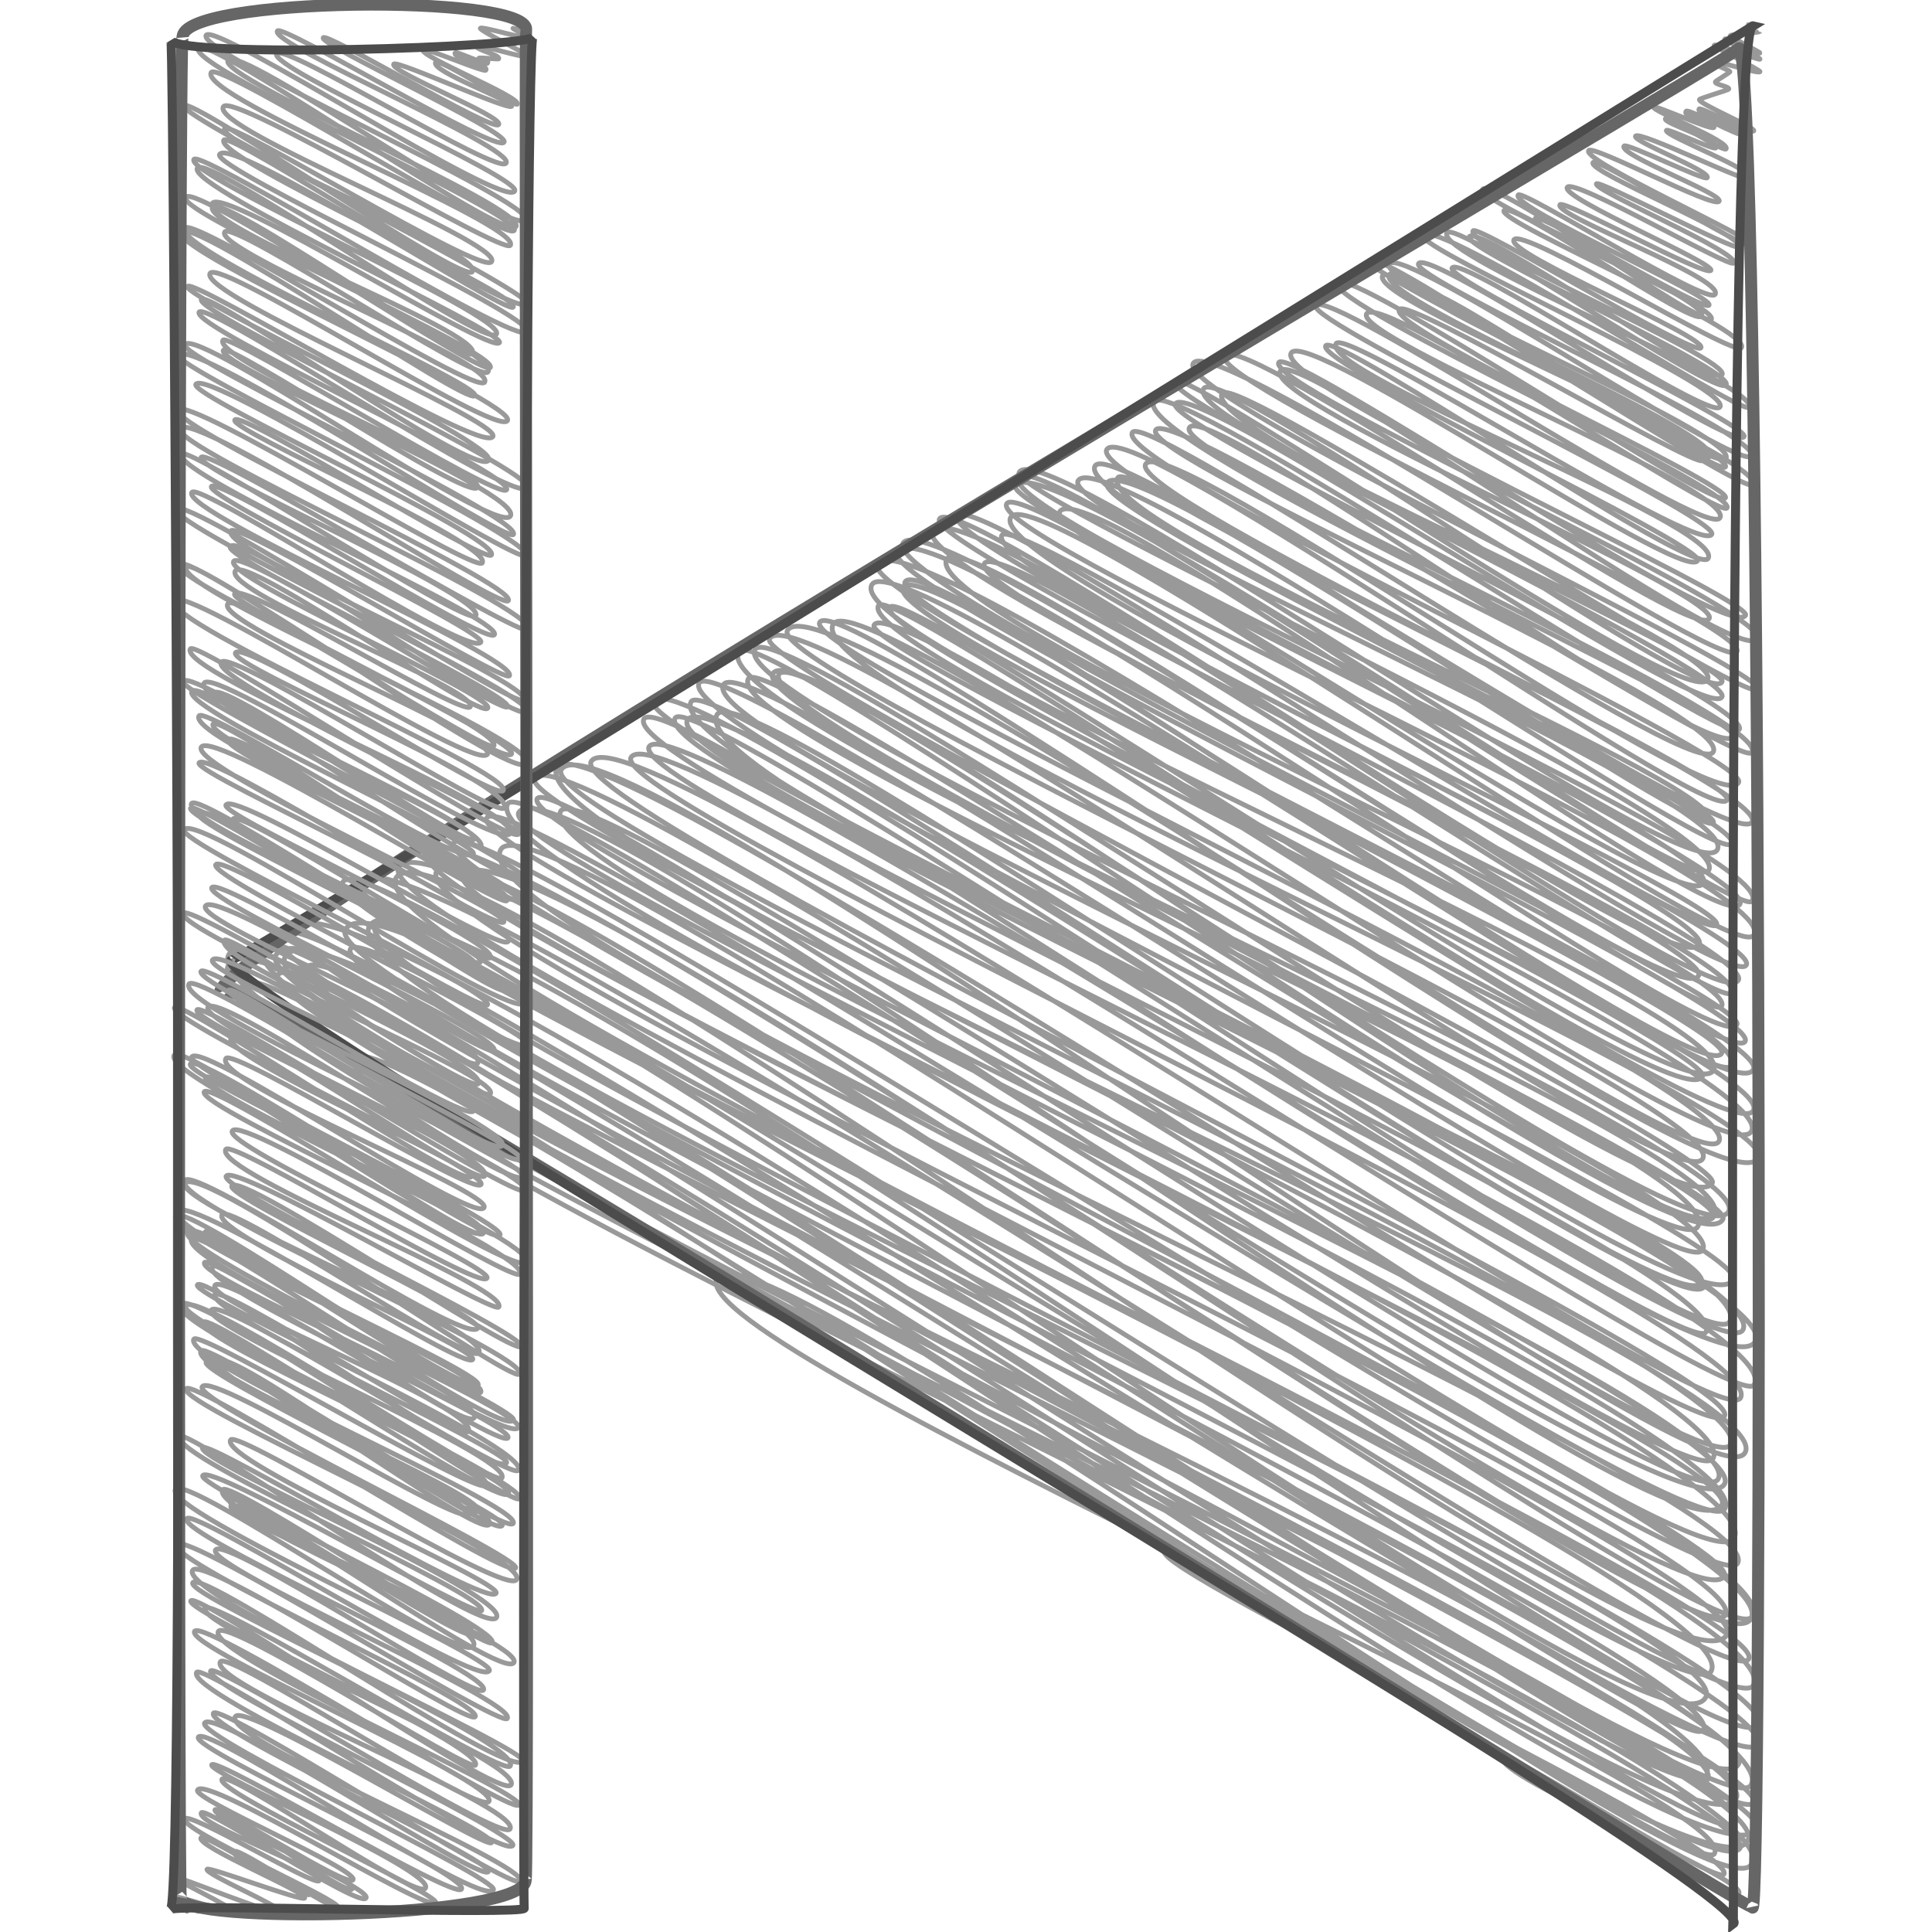 <svg id="Layer_1" data-name="Layer 1" xmlns="http://www.w3.org/2000/svg" viewBox="0 0 512 512"><title>rewind-arrow-handdrawn</title><path d="M463.34,6.53s3.08,1.76,3.07,1.77c-.26.45-7.63.7-7.9,1.17-.15.26,8,4.39,7.9,4.56-.34.58-9.08-4.08-9.29-3.71s9.54,4.94,9.29,5.36S454.68,11.37,454.29,12c-.18.31,12.33,6.63,12.12,7-.41.71-12.39-3.3-12.74-2.69s5,2.31,4.77,2.75c-.11.2-3.73,2.41-3.83,2.58-.44.76,3.95,1.28,3.51,2-.12.21-7.56,2.4-7.74,2.73-.57,1,14.92,7.4,14.39,8.31s-14.13-6.46-14.5-5.8c-1,1.78,12.5,5.3,11.67,6.74-.56,1-14.61-7-15.11-6.13-1.1,1.9,8.2,2.88,7.39,4.27-.54.93-15.61-6-16-5.39-.59,1,20.39,9.06,19.21,11.09-.54.94-15.6-8.82-16.08-8-.68,1.18,14.53,5.72,13.37,7.72-.43.74-12.74-5.24-13.1-4.62-.78,1.35,23.91,10.61,22.53,13-.74,1.28-29.77-13.11-30.72-11.47-.8,1.39,20,9.22,19,11-.56,1-21.46-9.39-22.05-8.37C429,41.12,456.7,51.39,455.58,53.33,454.36,55.45,422,38.16,421,39.91c-1.64,2.83,44.29,23.44,43.37,25-1.27,2.2-41.18-23.6-42.21-21.82-1.44,2.5,40.48,19.28,38.7,22.35-.78,1.34-37.13-17.86-37.79-16.73-1,1.74,38,18.13,36.38,21-.88,1.52-42.56-22.75-44.12-20.06-1.64,2.85,39.17,20.07,38.07,22s-39.09-18.89-40-17.4c-1.66,2.88,43.62,19.44,41.13,23.75-1.85,3.2-51.19-28.07-52.2-26.33-2,3.39,52,26.78,50.58,29.2-1.14,2-45.09-24.69-46-23.08-1.75,3,48.7,23.24,46.59,26.9C452.11,87.24,395,46.46,392.88,50.2,391,53.39,453.5,79.31,450.95,83.73c-1.87,3.25-50.62-31-52.38-27.93s65.73,31.49,62.93,36.34c-1.63,2.82-58.18-32.27-60.3-28.59s51.26,25.68,49.56,28.62c-1.47,2.54-59.3-32.88-60.39-31-2.46,4.26,68.42,34,66,38.12-2.17,3.76-64.79-40.41-67-36.54C387.49,66,459.81,98,457.45,102c-2.12,3.67-71.8-44.1-74-40.29-3.46,6,83.34,40.5,80,46.21-1.47,2.55-83.27-50.85-86.34-45.53-2,3.44,81.8,40.1,78.71,45.44-2.38,4.12-68.8-40.56-71-36.82C383,74.42,464,112.58,462.19,115.7c-2.61,4.52-83.58-50.48-86.27-45.83-2.33,4,91.35,45.53,88.23,50.94-2.75,4.77-92.72-56.51-96-50.84s92.9,45.19,89.25,51.53c-2.68,4.64-77.59-47.71-79.7-44.07s78.72,37.74,75.38,43.52c-2.68,4.63-87.65-56.37-90.31-51.78-1.77,3.07,96.84,50.49,94.49,54.56-1.91,3.31-86.46-55.51-89.1-50.93-3.93,6.8,100.2,49,96.35,55.63-1.92,3.32-95.72-59.51-98.09-55.41-3.73,6.45,88.8,42.09,84.83,49-1.46,2.53-78.37-43.55-80.44-40-3,5.23,88.44,46.45,86.44,49.91-2.33,4-99.84-62.09-102.82-56.93-3.22,5.57,106.07,54.71,103.24,59.61-1.84,3.18-92-57.56-95.5-51.45-3.65,6.33,97.83,46.77,93.63,54.06-3.54,6.13-104-61.59-107.11-56.21-2.48,4.3,107.48,56.2,104.94,60.59-3.36,5.82-96.93-55.07-99.55-50.54-4.46,7.73,103.36,48.66,98.59,56.92-3.2,5.55-99-60.45-101.34-56.34-2.74,4.75,100.79,53.05,98.56,56.91-3.69,6.39-103.63-62.11-107.71-55-4.83,8.36,122.8,65.36,120.4,69.52-4.39,7.6-120.95-71.78-123.69-67-3.61,6.26,130.84,66.15,126.77,73.19-4.82,8.35-122.19-78.17-126.36-70.93-4.65,8.05,117.32,59.23,113.64,65.61C448.81,171.08,328.7,87,324.49,94.29S464.14,166,460.28,172.69c-3.66,6.34-139-85.2-144.06-76.39s152.52,81.44,149.66,86.41c-2.67,4.63-138.74-84.12-142-78.46C318,114.38,459.24,175.7,456.34,180.72c-4.63,8-133-85.19-137.36-77.72-5.67,9.82,138.68,68.19,133.54,77.1-5.29,9.16-138.59-83.58-141.19-79.09-3.48,6,148.73,77.16,145,83.69-4.55,7.87-140.47-85.22-144.84-77.66-3.37,5.83,153.59,79.08,149.43,86.28-3,5.13-150.75-94.52-155.14-86.92-6.33,11,156.61,83.51,153.62,88.7-5.35,9.27-139.5-89.9-144.2-81.76-4.48,7.76,154.46,76.75,149.08,86.07-3,5.23-153.69-92.9-158-85.44S460,189,454,199.3c-5.07,8.78-150.19-91.12-153.92-84.67-5.09,8.82,164.51,86.1,160.66,92.76C454.67,218,309.12,113.49,303.61,123c-5.06,8.76,157.46,83.11,154.08,89-4.4,7.62-158.6-102.85-164.38-92.86-5.45,9.43,176.47,89.18,171,98.71C459,226.91,300,120.07,296.21,126.62c-7,12.17,161.31,81.51,156.27,90.23-3.4,5.89-157-102.52-162.28-93.37-6.44,11.15,167.07,89,163.85,94.6-2.91,5-154.53-100.66-160.64-90.08-4.61,8,169.83,88.13,165.54,95.58-3.89,6.73-166.7-107.49-173.24-96.17-5.37,9.3,176.62,85.26,169.38,97.8-7,12.08-178.51-111.35-185-100.05-3.65,6.32,190,93,182.73,105.5-4.88,8.45-177.47-113.59-182.91-104.17-6.31,10.94,201.78,99.57,194.45,112.27-3.75,6.5-187.74-123-195.26-110-3.79,6.56,197.24,101.75,192,110.85-5.66,9.8-173.46-115.76-180.26-104-4.94,8.56,176.52,88.14,170.55,98.47-6.22,10.78-179.75-109-184.6-100.59-5.63,9.75,206,100.36,198,114.31-5.68,9.83-190.15-122.45-196.93-110.71-7.47,12.93,190.77,101.59,187.07,108-3.55,6.14-185.39-110.21-189.42-103.24-6.1,10.56,202.47,104.91,197.28,113.9s-203.93-128-209.13-119,202.15,104,196.64,113.53c-7.13,12.34-195.91-122.13-201.33-112.75-4.6,8,217.33,112.49,211.71,122.23C453.84,271.5,255.53,126.4,247.17,140.88c-6.92,12,218,111.3,211.72,122.24-3.76,6.51-192.65-123.12-198-113.79S455.26,249.71,450.12,258.61C443.54,270,257,137.66,250.92,148.15,242.36,163,462.5,255.85,456.24,266.69c-4,7-209.5-135.62-216.94-122.73-6.85,11.87,225.29,120.15,221,127.59C454.06,282.34,246.64,131,237.79,146.3,231.67,156.91,468,266.41,462.47,276S241,134.79,232.52,149.48c-6.28,10.88,238.77,122.53,232.13,134-8.19,14.19-218.51-140.17-224.8-129.27-5,8.72,220.91,117.16,216.41,124.95C450,290.1,245.85,144.34,239.33,155.63s227.55,113,219.58,126.78c-5.76,10-220.22-140.68-227.85-127.47-9.06,15.7,231.73,113.6,223,128.74-7.95,13.77-214.2-129.79-218.27-122.74-5.09,8.82,219.62,117,215.38,124.35-7.56,13.1-214.37-131.71-218.35-124.82C225.43,173.23,472.38,281,464.65,294.34c-7.5,13-226.77-139.42-233-128.72C227.37,173.11,473,284.54,464.14,299.83,455.77,314.33,228.56,152,220.82,165.4,210.69,182.93,473.6,293.63,465.93,306.92c-9.83,17-242.63-152.52-248.7-142-5.37,9.31,246.29,123.7,238.28,137.58C448.39,314.81,217.95,151,208.67,167.08c-6.16,10.66,250.63,126.08,242.56,140-7.67,13.28-238.83-152.46-247.3-137.79-4.64,8,254.57,136.06,249.84,144.25-9.26,16-247-153-253.68-141.44-8.93,15.46,266.89,133.59,258,149-9.48,16.42-245-154-251.67-142.4C199,191.67,461.8,314.1,456.58,323.15c-10.36,18-254.95-160.66-260.8-150.54-10.87,18.83,268.44,131.94,258.46,149.23-9.45,16.38-241.1-157.74-249.44-143.31-7.15,12.38,254.61,134.75,249.3,143.94C446,336.44,203.45,171,198.34,179.84c-9,15.52,262.14,127,251.58,145.25-7.85,13.6-251.2-155.78-258.2-143.65-8.74,15.13,268.6,134,259.49,149.82C444.33,343.15,191.53,170.13,185.27,181c-8,13.88,280.34,147.15,274,158.18-10.57,18.3-261.65-163-269.23-149.83-11.44,19.81,267.6,138.86,260.83,150.6-8,13.82-261.71-164.37-267.71-154-10,17.3,274,145.47,268.49,155C444,354.22,190.35,176.64,182.18,190.79c-8.34,14.44,287.56,139.79,276.19,159.47-7.89,13.67-277.27-178.2-285.2-164.46C167,196.56,472.23,334.51,461.86,352.47c-8,13.83-277.39-171.79-282.94-162.18-8.18,14.18,297.14,146.32,286.21,165.25-11.28,19.55-287.65-176.79-294.48-165-7.89,13.67,291.08,145.81,281.45,162.5-5.33,9.23-272.68-168-280.08-155.16C164.9,210.26,476.65,346.54,464.85,367c-5.76,10-288.69-181.75-297.62-166.27-6.95,12,303.83,152.73,294,169.75C454.1,382.8,166.72,184.41,156.67,201.81,149.06,215,463.56,363.93,457,375.24c-6.91,12-300.34-187.48-309.32-171.93C134.95,225.43,474.28,364.49,462.43,385,452,403.07,160.28,184,148.73,204,140.9,217.56,469.57,363.8,458.55,382.89c-8.14,14.1-308.19-191.76-316.9-176.66-6.41,11.1,323.62,160.7,312.3,180.31-7.5,13-298.2-184-305.33-171.62C137.83,233.6,466.57,372.47,455.3,392c-8.65,15-307.23-190.23-312.94-180.34C135.9,222.85,466.9,376,457,393.29,445.51,413.1,141.24,201.49,134.57,213,123,233,464.76,384.19,456.32,398.81c-12.39,21.47-307.93-202.39-318.85-183.47-7.11,12.32,331.28,164.27,319.59,184.52C449,413.72,135.62,205.24,129,216.76c-6.94,12,343.26,168.78,330.52,190.83-10.19,17.65-316.43-200.4-326.77-182.49-13.46,23.32,338.21,171,327.71,189.21-7.64,13.24-333.55-202.46-340.18-191-7.42,12.86,343.39,182.74,336.67,194.38-10.36,17.94-333.13-211.5-344.21-192.29-9.47,16.4,364.89,179.88,351.56,203C455.85,443,135,210.69,122.7,231.93,114.79,245.62,477.07,406.41,464,429c-12,20.86-336.87-217.87-348.28-198.11-10.61,18.38,351.66,179.53,341.49,197.16-8.3,14.37-339.16-219.58-351.56-198.1-9.29,16.1,361.94,186.12,352,203.26C443.9,457.15,117.79,210.43,104.95,232.66c-12.16,21.07,366.45,193.11,358.45,207-7.8,13.5-356-226.17-367.66-206-10.49,18.17,382.3,189.78,368.9,213-9.06,15.69-365.61-227-373.71-213C82.46,248.34,466.63,420.07,453.41,443,444.62,458.2,107.1,232.32,99.53,245.42,89.29,263.16,476,439.54,465.91,457c-9.84,17.05-353.2-237.13-368-211.54C84.63,268.48,463.44,430.1,452,449.86,437.9,474.34,105.92,221.43,91.55,246.32c-9.7,16.8,384.13,198.67,374.12,216C457,477.44,99.82,239.46,92.88,251.48c-8,13.78,368.09,190.44,358.53,207C444.75,470,91.31,221.85,77.25,246.2,68.15,262,470.44,450.69,460.69,467.58,448.43,488.8,83,230,73,247.39,63.23,264.34,478.51,447.88,464,473.1c-9.21,16-374.08-231.61-382.66-216.75C72.34,271.84,472.21,464.63,464.67,477.7c-7.88,13.65-375.42-247.9-389-224.35C61.76,277.42,466.15,446.44,452.13,470.72,442.21,487.91,77.26,236.9,69.47,250.41c-14.28,24.73,393.66,202.8,383.06,221.17-8,13.8-364.44-244.39-379.44-218.41-9.92,17.18,397.7,205,387,223.46-13.86,24-377.17-234.27-386.44-218.22-8.41,14.56,400,212.18,391.9,226.27C450.82,510.22,73.44,230.8,60.66,252.93c-14,24.19,409.79,211.6,399,230.35-7.68,13.31-386.11-250.08-399-227.82-15.22,26.37,415,210.79,402.51,232.4C448.69,513,72.79,246,64.37,260.64c-7.51,13,404.44,215.83,396.78,229.09-10,17.33-359.47-222.6-367.1-209.4C82.12,301,478.21,469.79,464.21,494c-10,17.36-264-172.94-274.18-155.35-10.68,18.5,273,137.49,264.31,152.6-3.79,6.56-142.4-86-145.78-80.19-3.17,5.49,152.35,78.61,148.3,85.62-1.79,3.11-57.36-33.14-58.57-31-2.93,5.08,64.87,32,62.52,36.1-.25.43-6.85-2.34-7.09-1.92-.37.64,3.86,1.32,3.47,2" fill="none" stroke="#999" stroke-linecap="round" stroke-linejoin="round" stroke-width="1.28"/><path d="M464.38,505.34c.7,3.28-412.45-257.18-405.86-242.55C55,250.91,466.65,11.11,460.74,12.85,467,6.26,467.14,517,464.38,505.34Z" fill="none" stroke="#666" stroke-width="3.19"/><path d="M459.36,509.88C470.23,502,52.32,261,61.28,254.35c-6.17,6.07,398.93-245,403.28-247.51C457.06,5.08,459.6,507,459.36,509.88Z" fill="none" stroke="#4c4c4c" stroke-width="2.39"/><path d="M137,7.49s3.42,1.94,3.4,2-4.34-2.16-4.45-2,4.5,2.49,4.45,2.57c-.34.59-12.77-3.15-13.1-2.57s13.28,7.25,13.1,7.56c-.45.78-13.62-3.48-14-2.78-.52.9,6.31,2.31,5.74,3.31-.11.19-5.11-.43-5.27-.14-.44.77,3.18-.2,2.29,1.32-.29.5-8.3-3.2-8.51-2.85-1,1.67,9,3.1,8.11,4.68-.41.71-16.25-6.15-16.68-5.41-1,1.72,26.09,12.54,25,14.43-.48.83-20.87-12.4-21.63-11.09-1.38,2.39,20.88,10.35,20.14,11.63S105.06,15.79,104.35,17c-1.17,2,29.09,13.81,27.8,16s-45.57-24.54-46.49-23c-1.12,1.93,49.5,24.93,47.92,27.67C131.79,40.88,74.7,6.13,73.5,8.21c-2.05,3.56,63,30.85,60.64,35-2,3.49-59-32.2-60.84-29C71.11,18,138.42,47.13,136.4,50.63,133.55,55.56,56.86,5.5,54.63,9.36,51.94,14,141.84,53.54,139.17,58.17c-3,5.21-76-47-78.76-42.17-2.68,4.64,79.21,39.06,76.32,44.06C134.17,64.5,54.89,8.66,52.55,12.72c-3,5.12,86.18,44.09,83.73,48.34-2,3.41-78.35-45.23-80.3-41.85C52.31,25.56,138.41,59.5,135.25,65c-1.64,2.84-73.67-40.86-76.06-36.72-3.4,5.89,74.09,35.87,71.1,41.05C128,73.31,61,31.48,59.51,34.08c-2.29,4,68.64,32.74,65.66,37.91-2.11,3.66-74.85-46.76-76.44-44C47,31,141.34,77.31,139.55,80.42c-2.68,4.64-78.65-46-80.23-43.29C56.6,41.85,138,77.95,136,81.38c-1.36,2.36-74.77-45.69-77.81-40.44-2.11,3.66,83.94,42.78,81.48,47S53.08,39.31,51.39,42.24c-2.49,4.31,83,41.46,80.18,46.29C129,93,54.73,40.33,52.29,44.56c-2.86,5,81.7,43.42,80.08,46.23-2,3.41-73.3-41.75-76.12-36.88-3.61,6.25,72.19,34.16,68.94,39.8-1.8,3.12-66.54-42.84-68.88-38.79-2.8,4.86,75.93,38.47,73.61,42.5-1.65,2.85-78.3-49.32-80.72-45.14-2.57,4.46,83.62,40.2,80.13,46.26-2.09,3.62-67.73-40.63-69.79-37.06-2.87,5,71.91,34.59,68.91,39.78C126.2,105.14,51,56.92,48.95,60.45c-3.26,5.64,78.62,41.39,76.89,44.39s-75.24-48-77.9-43.39c-3,5.13,89.2,45.37,86.54,50s-76.31-43.31-78.81-39C52.48,78,133,111.51,130.61,115.69c-2.85,4.93-79.51-42.21-80.9-39.79-1.59,2.76,82.4,41.51,79.78,46.06-3,5.15-74.43-45.55-76.13-42.61-2,3.46,88.84,45.67,86.4,49.89-2.94,5.1-85-49.86-87-46.52-2.29,4,83.83,43,81.5,47.06-1.84,3.18-73.84-42-75.18-39.63-3,5.18,69.69,35.12,67.48,39S60.56,90.45,59.2,92.82c-2.31,4,79.64,37.71,76.06,43.92C131.89,142.57,52,86.14,49,91.36c-1.94,3.35,89.63,45.81,87.06,50.27-1.55,2.68-85.56-53-88.74-47.49-1.82,3.15,94.67,48.41,92,53.1-1.5,2.6-84.69-50.11-87.42-45.38-1.79,3.09,81,40.66,78.32,45.22-1.44,2.5-66.44-38.5-68-35.79s68.47,32.87,65.59,37.87c-1.77,3.06-78.15-44.73-80.59-40.5-2.58,4.46,90,46.19,87.49,50.51-1.73,3-83.81-51.09-87-45.58-2.76,4.78,95.6,47.89,92.43,53.37-1.54,2.67-85.15-48.68-86.83-45.77-2,3.48,75.77,36.82,72.77,42-1.9,3.29-76.45-45.64-78-42.88-3,5.25,85.42,43.59,82.94,47.89-1.85,3.2-73.23-42.31-75-39.27-1.67,2.89,73,38.44,71.41,41.23-2.75,4.76-74.74-42.87-76.59-39.66-3,5.2,86.84,43.94,84.15,48.59-1.27,2.2-72.11-41.36-73.82-38.4-3,5.23,80.38,40.17,77.68,44.85-1.73,3-89.84-54.61-92.13-50.66-2.45,4.25,95.43,49.41,93,53.67S63.7,140.18,61,144.86c-1.84,3.18,75.26,39.41,73.51,42.44-1.35,2.33-70.42-42.32-72.6-38.54-2.53,4.38,69.28,35.56,67.36,38.89S65,146.77,62.36,151.29c-3.3,5.71,64.83,31.55,62.28,36-1.71,3-60.34-33.58-62.47-29.88-1.6,2.77,75.41,38.9,73.4,42.38-2.65,4.58-84.29-53-86.24-49.58-3.57,6.19,93.81,46,90.26,52.11-3.33,5.77-89.52-57.17-92.08-52.73-2.77,4.8,86.38,42.87,83.35,48.12-1.4,2.43-68.07-41.91-70.53-37.65-3.12,5.41,71.46,35.3,68.87,39.77-3,5.21-80.26-45.4-83-40.66-3.45,6,89.93,45.5,87.15,50.32C131.42,212.8,64.73,169,62.4,173c-2,3.47,74.8,34.9,71.21,41.12-1.76,3.06-72.71-42.55-75-38.62-3,5.13,80.43,42.76,78.84,45.52-2.07,3.59-85.37-51.84-87-49.05-3.54,6.13,88.34,42.61,84.71,48.91-3,5.13-78.36-44.54-81.08-39.83-3.22,5.58,73.78,37.52,71.58,41.33-1.81,3.14-66.69-42.54-68.88-38.73C55,186.88,130.6,219,127.43,224.44c-1.54,2.67-76.42-48.24-79-43.86-1.64,2.85,92.73,49.33,90.9,52.48-2.83,4.9-85.94-54.26-88.49-49.85-2.83,4.9,76.36,40.06,74.61,43.08-2.69,4.66-71-39.57-72.71-36.56C49.2,196,139.48,232.81,136.47,238c-2.91,5-78-49.41-80-46.1-2.56,4.44,78,39.05,75.39,43.53C130.42,238,62.38,192.65,60.44,196c-2.14,3.71,76.79,37.66,73.9,42.67-1.4,2.43-78-45.9-81-40.66-3.16,5.48,81.9,43.34,80.19,46.3-1.87,3.23-78.54-46-80.78-42.13-1.64,2.84,85.36,41.36,81.93,47.3-2,3.5-72.35-40.41-74.81-36.15-1.63,2.82,72.56,36.11,70.05,40.45-1.54,2.68-66.37-39.9-68.2-36.72C59,221.8,129.6,251,127.3,254.95c-2.19,3.8-74.5-45.57-76.53-42-3.2,5.54,78.75,38.32,75.65,43.68C125,259,52,211.64,50.51,214.18c-1.77,3.06,85.92,43.73,83.37,48.14-1.92,3.33-78.43-51.74-81.32-46.72-2.13,3.69,89.94,44.79,86.85,50.14-3.34,5.79-87.48-51.22-90.59-45.84-2,3.54,82.52,42.65,80.36,46.4-1.43,2.47-70.09-40.43-72-37.15-2.1,3.64,84.76,44.76,82.95,47.89-2.38,4.12-81.92-45.36-84-41.8s77.19,39.09,74.82,43.2c-1.41,2.44-73.68-43.21-76.5-38.33-2.68,4.64,75.59,35.69,72.14,41.65-2.06,3.56-76.25-42.68-78-39.72-2.41,4.18,81.37,39.59,78.17,45.13-1.83,3.17-66-40.26-67.29-38-3.34,5.79,73.3,35.85,70.49,40.7-1.81,3.14-71.13-39.84-73.66-35.46-2.16,3.74,72.33,34.54,69.2,40-2.11,3.65-70.65-39.75-72.23-37-2.17,3.75,82.6,41.43,79.89,46.12s-71.1-43.67-72.58-41.11c-1.72,3,79.08,41.81,77.41,44.69-2.42,4.2-85.67-50.2-87.91-46.32-3.67,6.36,90.83,46.65,88.32,51-2.64,4.56-80.4-49.83-83.29-44.83-2.79,4.83,86.62,44.17,84.1,48.55-1.8,3.12-85.44-50.62-87-47.89-2,3.43,79.43,38.53,76.25,44-2,3.41-64.59-41.21-67.24-36.61-2.88,5,65.32,34,63.72,36.79-2.12,3.67-77.2-47.38-78.68-44.81-2.05,3.56,83.34,43.25,81.23,46.9-1.88,3.25-65.85-36.45-67.63-33.37-3.55,6.16,70.8,35.39,68.42,39.5-2.7,4.68-74.86-44.38-77.45-39.9-1.95,3.37,83.6,43.83,81.68,47.16C130.44,331,52.75,278,50.44,282c-1.83,3.17,80.39,40.06,77.64,44.83-2.46,4.27-79.48-51.41-81.93-47.16-3.43,5.93,83.1,43.92,81.34,47-2.44,4.22-71.51-43.79-73-41.22-2.57,4.46,88.24,43.28,84.92,49-2.75,4.76-83.32-48.49-85.28-45.11-2.31,4,86.82,42.83,83.66,48.3-1.57,2.72-73.67-42.38-76.24-37.93-2.34,4,69.25,36,67.51,39-2,3.54-67.53-37-69.22-34.11-3.45,6,75.37,36.52,72.34,41.77-1.25,2.17-70-38.49-72.24-34.68-2.05,3.55,80,42.07,78.2,45.15-1.64,2.84-74.34-46.61-76.7-42.54-1.75,3,67,34.56,65.2,37.64-3,5.18-75.19-43.52-77.76-39.07-3.62,6.27,91.73,46.2,88.8,51.27-1.72,3-85.07-56.65-88.6-50.53-3.1,5.37,81.37,38.78,77.82,44.93-2,3.43-66-40.16-68.06-36.64-3,5.16,68.06,35.55,66.44,38.36-2,3.45-75.17-44.4-78.16-39.22-3.64,6.3,81.56,42.52,79.59,46s-70.92-43-72.31-40.6c-2.78,4.81,74.46,37.3,72,41.57-2.06,3.57-77.3-50.11-79.83-45.74-3.31,5.74,83.51,42,80.83,46.67-2.48,4.29-74.85-47.6-77.77-42.53-3.1,5.37,88.14,46.94,86.43,49.9-3,5.26-83.06-51.89-85.28-48-3.66,6.34,89.06,45.7,86.59,50-2.91,5-81.66-46.34-83.17-43.73C51.83,338.53,129,370,125.67,375.7c-2.69,4.66-67-44.14-69.42-39.91-3.17,5.48,80.46,41.62,78.37,45.25-1.95,3.37-75.14-44.76-77.67-40.4-2.67,4.63,70.74,32.52,67.13,38.76-1.17,2-65.56-39.13-67.14-36.39-2.76,4.78,79,41.79,77.31,44.64-3,5.16-80-50.53-81.94-47.13-1.74,3,88.54,43.09,85.07,49.11-1.88,3.26-78.87-46.77-81.37-42.43-2.61,4.53,80.28,38.81,77,44.47-1.81,3.14-80.89-50.73-83.85-45.6-2.55,4.41,91.08,46.55,88.47,51.08C136,400,50.86,340.44,47.84,345.67c-3.65,6.33,89.53,45.63,86.91,50.18-2.4,4.15-79.22-48.32-80.86-45.48-2.72,4.7,77.87,38.12,74.91,43.25-1.85,3.21-75.84-41.46-77.42-38.73C47.84,361,138.67,399,136,403.72,133.88,407.31,55,355,53.25,358c-3.25,5.63,75.89,38.15,73.43,42.4-2.35,4.07-66.21-44.35-68.93-39.63-3.21,5.57,77.36,40,75.34,43.5-2.24,3.88-75.8-47.77-78.24-43.54-1.71,3,77.67,38.36,74.86,43.22-2.52,4.36-72.25-48-75.09-43-1.79,3.1,71.48,37.47,69.83,40.32-2.23,3.86-68.31-38.22-70.88-33.76-2.37,4.1,84.68,45.18,83.07,48-2,3.52-85.47-50.63-87.3-47.47-2.42,4.19,91.16,44.32,87.56,50.56-2.72,4.71-74.1-40-75.79-37-3.19,5.52,72.13,37.55,70.36,40.62-2.4,4.16-76.44-40.91-77.79-38.58-2,3.39,81.34,39,77.9,45-3.24,5.61-82.22-50.78-83.87-47.93-3.11,5.39,82.31,42,79.91,46.14-1.34,2.32-71.8-39.4-73.89-35.79-1.67,2.9,79.09,40.12,76.69,44.28-1.38,2.39-69.69-43.51-71.41-40.53-3.42,5.93,68.81,33.89,66.28,38.27-1.73,3-63.27-38-64.45-36-3.2,5.55,78.36,38.29,75.35,43.5s-72.64-45.53-75-41.45c-1.75,3,67.93,30.8,64.29,37.12-3,5.28-76.29-46.23-79-41.5-3.28,5.69,85.19,44.58,83.19,48-2.8,4.86-78.37-43.43-80.18-40.29-2.5,4.34,81.24,40.87,78.63,45.4-1.82,3.15-68.64-41.28-71-37.11-2.65,4.6,80,40,77.32,44.64-1.66,2.88-85.22-50.17-87.57-46.1-2.75,4.76,81.3,41.76,79.06,45.65-1.6,2.78-72.22-43.4-74.89-38.78-3.68,6.37,89.19,47.51,87.47,50.5-3.23,5.59-85-51.34-87.43-47.22-2.1,3.64,87.72,42.35,84.13,48.57-1.81,3.14-79.08-45.06-80.92-41.86-2.75,4.77,84.75,40.6,81.14,46.85-2.65,4.59-83.16-51.71-84.86-48.76s78.29,38.56,75.42,43.54c-1.27,2.2-65.84-39.39-68.12-35.45-3.47,6,81.5,42.7,79.62,46-1.73,3-83.67-49.88-85.93-46-2.58,4.46,81,39.85,78,45.06-2.29,4-69.22-40.38-71.16-37-3.58,6.2,80.19,38.34,76.75,44.31-2.23,3.87-77.86-44.43-79.33-41.89-2.31,4,82,42.93,80.09,46.24-2.52,4.37-82.13-48.74-83.8-45.85-3.17,5.48,79.9,42.09,78.15,45.12-1.19,2.06-65.5-37.58-67.92-33.38-3.44,6,78.05,39.2,75.51,43.6-1.73,3-79.55-47.54-81.29-44.52C54.18,458,131.15,493,129.41,496c-1.84,3.18-72.6-43.87-75.19-39.38-2.15,3.73,78.23,41.25,76.53,44.19-3,5.27-75.94-44.36-78.19-40.45-1.87,3.24,72,36.34,69.75,40.27-1.74,3-64.93-35.14-66.2-32.95s59.32,28.05,56.64,32.7C110.64,504,60.5,468.6,58.82,471.52c-1.88,3.26,57.88,30.53,56.63,32.7-1.72,3-60.72-34-63.1-29.84-1.38,2.39,42.75,21.11,41.2,23.79-1.37,2.37-35.74-20-36.57-18.56-1.13,2,37.79,18.37,36.3,21C92,502.71,58.83,478.4,57.71,480.34,56.29,482.79,98.62,500.22,97,503s-42.6-24.4-43.64-22.6c-1.72,3,33,15,31.22,18-1,1.69-34.4-18.46-35.6-16.38-1.62,2.8,41.54,21.7,40.55,23.41-.82,1.43-26.6-16.14-27.41-14.75-1.5,2.6,21.37,8.67,19.78,11.42-.58,1-27.84-16.46-28.64-15.06C52,489.3,81.54,501.56,80.73,503c-.57,1-25.42-8.41-25.87-7.63-.69,1.2,19.73,9.92,19.09,11-1,1.71-27.33-9.66-27.8-8.86-.27.47,16.07,8.19,15.6,9s-15.19-4.48-15.6-3.78c-.14.24,6.67,3.58,6.56,3.78s-6.35-2.31-6.55-2c0,0,3.41,1.94,3.4,2" fill="none" stroke="#999" stroke-linecap="round" stroke-linejoin="round" stroke-width="1.28"/><path d="M47.92,502.89c-1.19,7.18,91.48,5.62,91.37-4.64,1,3.94-.3-489.5.13-490.41.75-9.53-91.85-8.75-91,2.09C47.32-2.72,47.11,506.83,47.92,502.89Z" fill="none" stroke="#666" stroke-width="3.19"/><path d="M45.21,506c2.19-1.46,94.33,1.51,93.71-.3-.48-3.33.07-494.05,2.3-495.86-1.87,2.8-93.18,5.63-95.93.82C46.13,12,49.15,501.66,45.21,506Z" fill="none" stroke="#4c4c4c" stroke-width="2.39"/></svg>